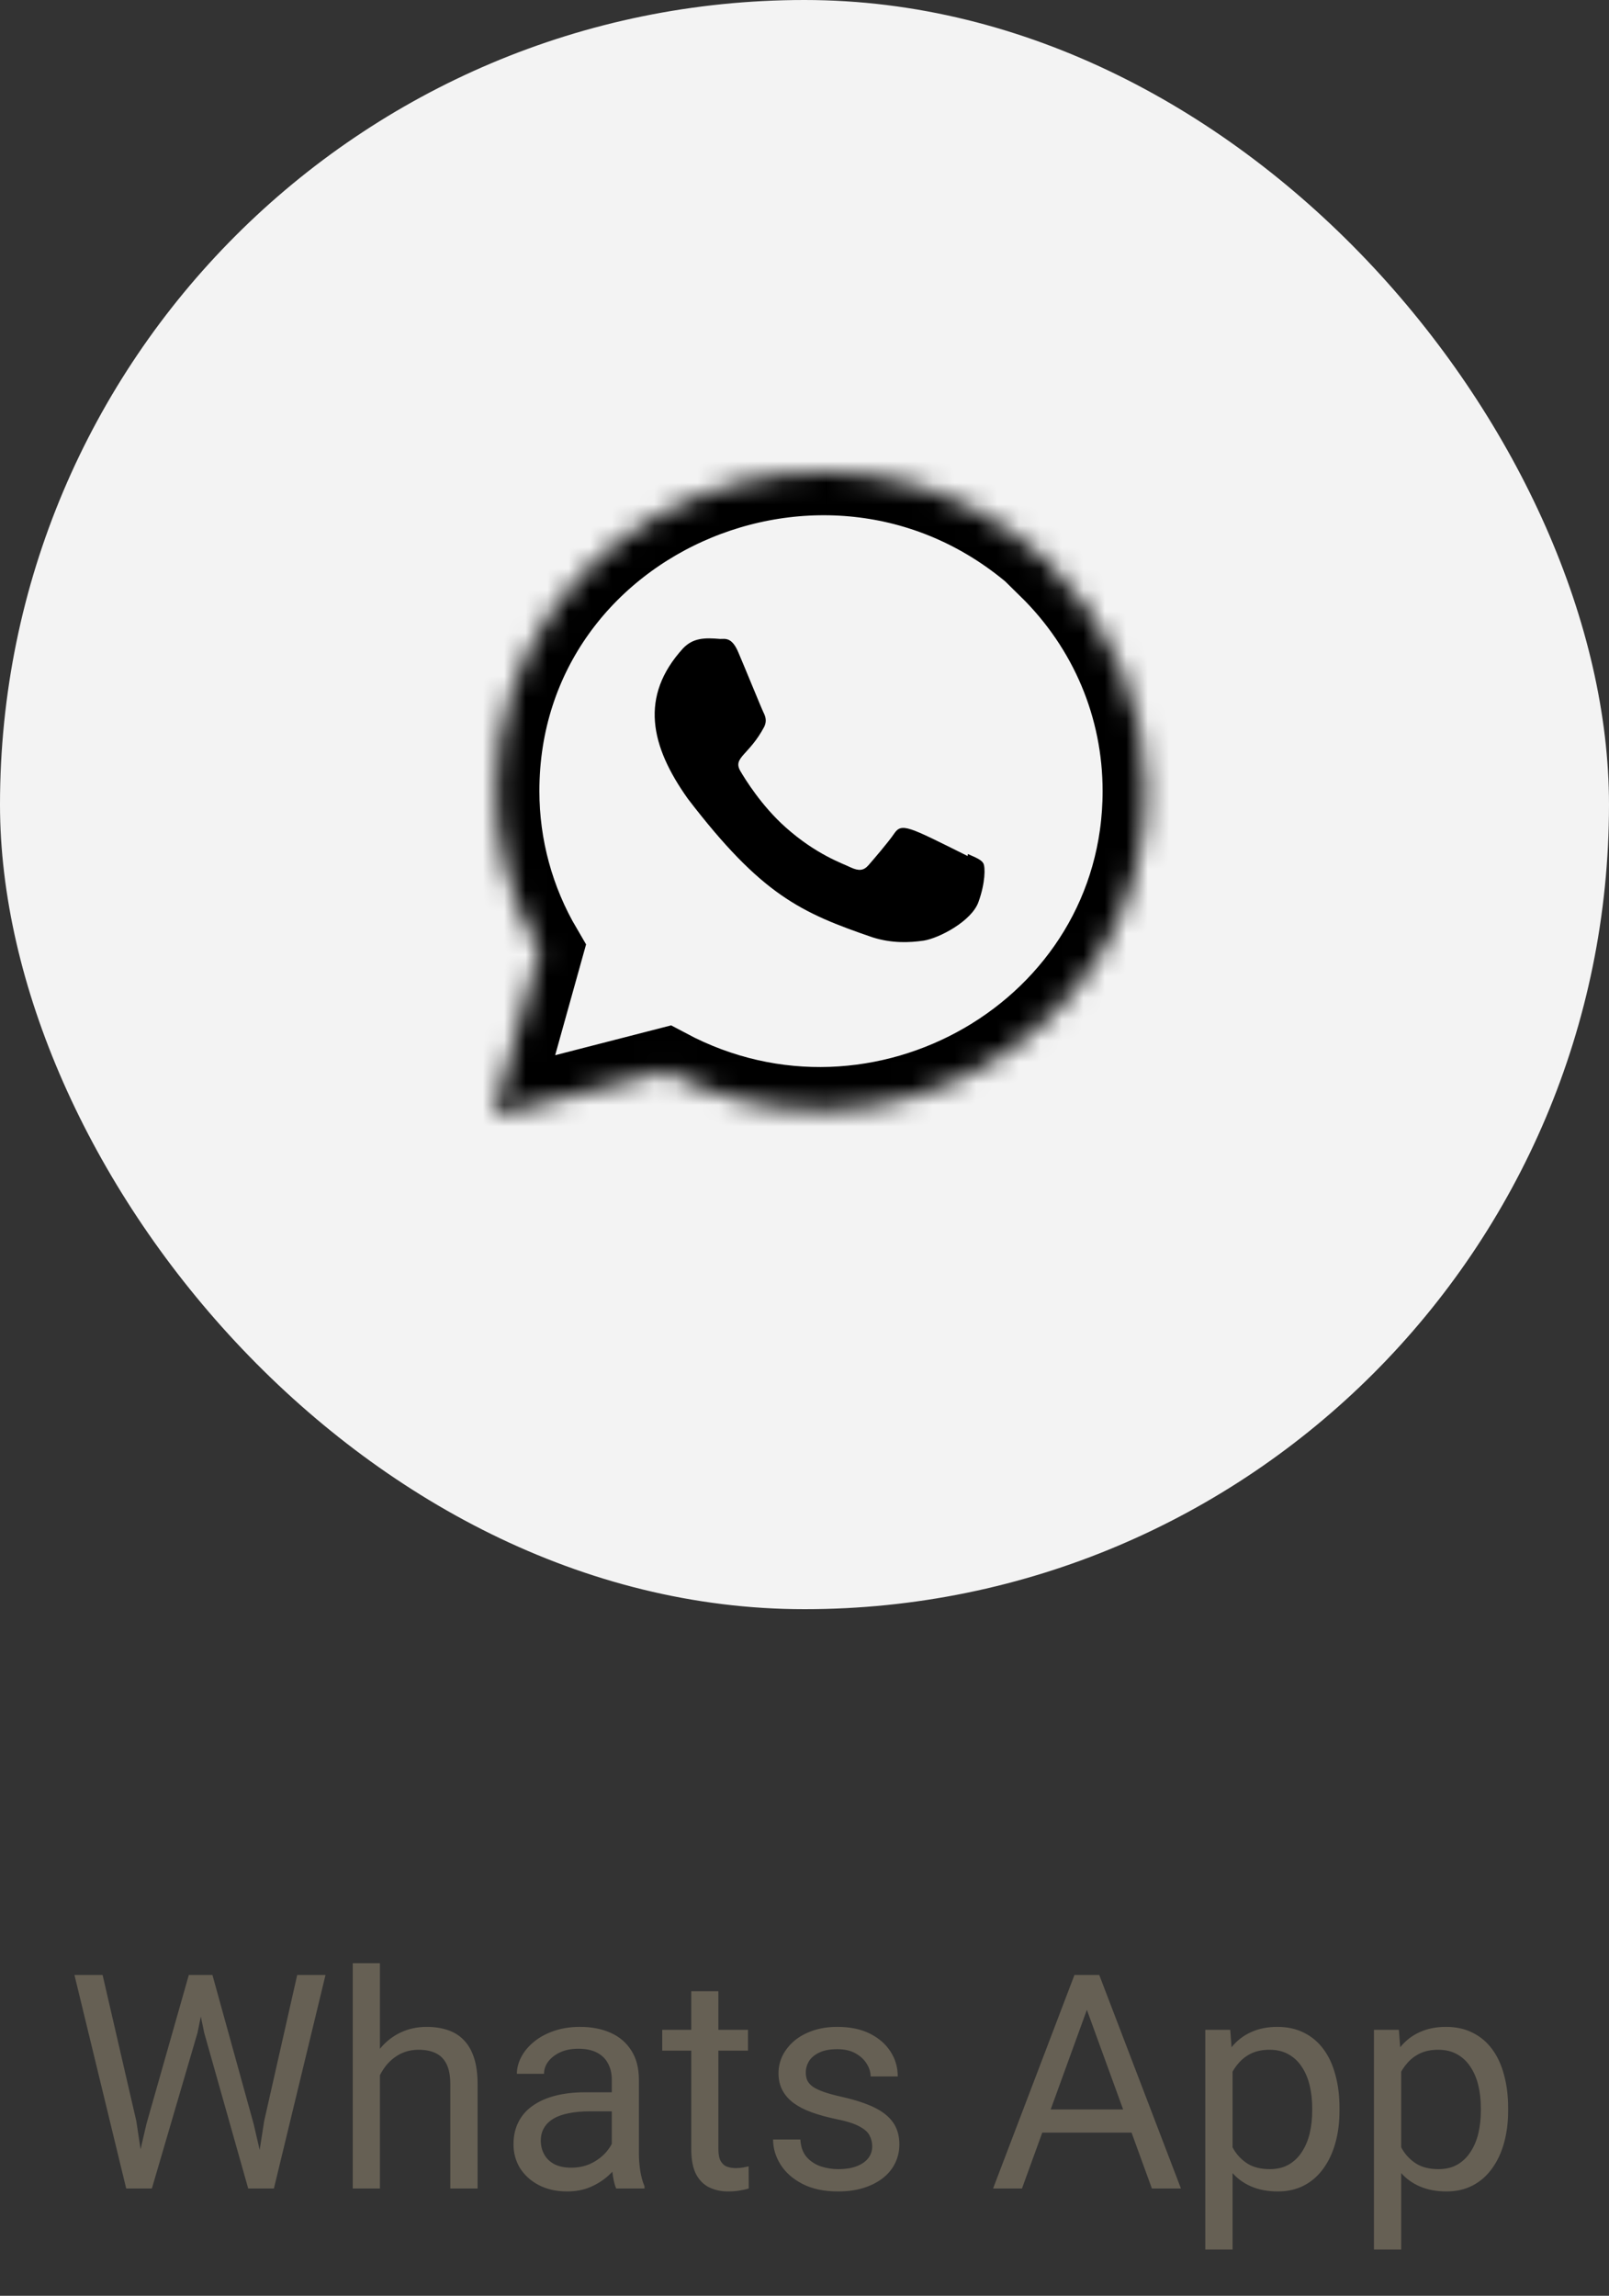 <svg width="75" height="107" viewBox="0 0 75 107" fill="none" xmlns="http://www.w3.org/2000/svg">
<rect x="0" y="0" width="75" height="107" fill="#333333" stroke="none"/>
<g id="Editar">
<g id="Group 49">
<rect id="Rectangle 28" width="75" height="75" rx="37.5" fill="#F3F3F3"/>
<g id="Whatsapp">
<path id="Vector" d="M45.115 39.803L45.104 39.897C42.32 38.513 42.028 38.328 41.669 38.866C41.419 39.239 40.693 40.084 40.474 40.334C40.252 40.581 40.032 40.6 39.656 40.429C39.276 40.24 38.057 39.842 36.613 38.553C35.489 37.549 34.734 36.317 34.511 35.938C34.141 35.298 34.917 35.208 35.623 33.873C35.75 33.608 35.685 33.4 35.591 33.211C35.496 33.022 34.741 31.165 34.424 30.424C34.12 29.686 33.807 29.78 33.573 29.78C32.844 29.717 32.311 29.727 31.841 30.215C29.798 32.456 30.313 34.768 32.062 37.227C35.498 41.714 37.329 42.54 40.676 43.688C41.58 43.974 42.404 43.934 43.056 43.84C43.783 43.725 45.294 42.929 45.609 42.039C45.932 41.148 45.932 40.409 45.837 40.239C45.743 40.068 45.495 39.973 45.115 39.803V39.803Z" fill="black"/>
<g id="Vector_2">
<mask id="path-3-inside-1_1867_583" fill="white">
<path d="M23.128 36.867C23.134 23.759 39.258 17.021 49.001 26.312L48.981 26.36C51.839 29.168 53.41 32.904 53.41 36.874C53.405 48.185 41.043 55.272 31.027 49.935L23 52L25.149 44.298C23.824 42.041 23.128 39.486 23.128 36.867Z"/>
</mask>
<path d="M23.128 36.867C23.134 23.759 39.258 17.021 49.001 26.312L48.981 26.36C51.839 29.168 53.41 32.904 53.41 36.874C53.405 48.185 41.043 55.272 31.027 49.935L23 52L25.149 44.298C23.824 42.041 23.128 39.486 23.128 36.867Z" stroke="black" stroke-width="4.028" mask="url(#path-3-inside-1_1867_583)"/>
</g>
</g>
</g>
<path id="Nombre" opacity="0.8" d="M6.826 98.992L8.802 92.047H9.759L9.205 94.747L7.079 102H6.129L6.826 98.992ZM4.782 92.047L6.354 98.856L6.826 102H5.883L3.47 92.047H4.782ZM12.315 98.849L13.854 92.047H15.173L12.767 102H11.823L12.315 98.849ZM9.902 92.047L11.823 98.992L12.521 102H11.57L9.52 94.747L8.959 92.047H9.902ZM17.709 91.5V102H16.444V91.5H17.709ZM17.408 98.022L16.882 98.001C16.886 97.495 16.962 97.028 17.107 96.6C17.253 96.167 17.458 95.791 17.723 95.472C17.987 95.153 18.301 94.907 18.666 94.733C19.035 94.556 19.443 94.467 19.89 94.467C20.254 94.467 20.582 94.517 20.874 94.617C21.166 94.713 21.414 94.868 21.619 95.082C21.829 95.296 21.988 95.574 22.098 95.916C22.207 96.253 22.262 96.666 22.262 97.153V102H20.99V97.14C20.99 96.752 20.933 96.442 20.819 96.21C20.705 95.973 20.539 95.802 20.32 95.697C20.102 95.588 19.833 95.533 19.514 95.533C19.199 95.533 18.912 95.599 18.652 95.731C18.397 95.864 18.176 96.046 17.989 96.278C17.807 96.511 17.663 96.777 17.559 97.078C17.458 97.374 17.408 97.689 17.408 98.022ZM28.517 100.735V96.928C28.517 96.636 28.457 96.383 28.339 96.169C28.225 95.95 28.052 95.782 27.819 95.663C27.587 95.545 27.3 95.485 26.958 95.485C26.639 95.485 26.359 95.54 26.117 95.649C25.88 95.759 25.693 95.902 25.557 96.08C25.424 96.258 25.358 96.449 25.358 96.654H24.094C24.094 96.39 24.162 96.128 24.299 95.868C24.436 95.608 24.631 95.374 24.887 95.164C25.146 94.95 25.456 94.781 25.816 94.658C26.181 94.531 26.587 94.467 27.033 94.467C27.571 94.467 28.045 94.558 28.455 94.74C28.87 94.922 29.193 95.198 29.426 95.567C29.663 95.932 29.781 96.39 29.781 96.941V100.387C29.781 100.633 29.802 100.895 29.843 101.173C29.888 101.451 29.954 101.69 30.041 101.891V102H28.722C28.658 101.854 28.608 101.66 28.571 101.419C28.535 101.173 28.517 100.945 28.517 100.735ZM28.735 97.516L28.749 98.404H27.471C27.111 98.404 26.789 98.434 26.507 98.493C26.224 98.548 25.987 98.632 25.796 98.746C25.605 98.86 25.459 99.004 25.358 99.177C25.258 99.345 25.208 99.544 25.208 99.772C25.208 100.004 25.26 100.216 25.365 100.407C25.47 100.599 25.627 100.751 25.837 100.865C26.051 100.975 26.313 101.029 26.623 101.029C27.01 101.029 27.352 100.947 27.648 100.783C27.945 100.619 28.179 100.419 28.352 100.182C28.53 99.945 28.626 99.715 28.64 99.491L29.18 100.1C29.148 100.291 29.061 100.503 28.92 100.735C28.779 100.968 28.59 101.191 28.352 101.405C28.12 101.615 27.842 101.79 27.519 101.932C27.2 102.068 26.84 102.137 26.439 102.137C25.937 102.137 25.497 102.039 25.119 101.843C24.745 101.647 24.454 101.385 24.244 101.057C24.039 100.724 23.936 100.353 23.936 99.942C23.936 99.546 24.014 99.197 24.169 98.897C24.324 98.591 24.547 98.338 24.839 98.138C25.131 97.933 25.481 97.778 25.892 97.673C26.302 97.568 26.76 97.516 27.266 97.516H28.735ZM34.867 94.603V95.574H30.868V94.603H34.867ZM32.222 92.806H33.486V100.168C33.486 100.419 33.525 100.608 33.602 100.735C33.68 100.863 33.78 100.947 33.903 100.988C34.026 101.029 34.158 101.05 34.3 101.05C34.405 101.05 34.514 101.041 34.628 101.022C34.746 101 34.835 100.981 34.895 100.968L34.901 102C34.801 102.032 34.669 102.062 34.505 102.089C34.345 102.121 34.152 102.137 33.924 102.137C33.614 102.137 33.329 102.075 33.069 101.952C32.81 101.829 32.602 101.624 32.447 101.337C32.297 101.045 32.222 100.653 32.222 100.161V92.806ZM40.657 100.038C40.657 99.856 40.616 99.687 40.534 99.532C40.457 99.373 40.295 99.229 40.049 99.102C39.807 98.969 39.443 98.856 38.955 98.76C38.545 98.673 38.173 98.571 37.841 98.452C37.513 98.334 37.232 98.19 37 98.022C36.772 97.853 36.597 97.655 36.474 97.427C36.351 97.199 36.289 96.932 36.289 96.627C36.289 96.335 36.353 96.06 36.48 95.8C36.613 95.54 36.797 95.31 37.034 95.109C37.276 94.909 37.565 94.752 37.902 94.638C38.24 94.524 38.616 94.467 39.03 94.467C39.623 94.467 40.129 94.572 40.548 94.781C40.967 94.991 41.288 95.271 41.512 95.622C41.735 95.968 41.847 96.353 41.847 96.777H40.582C40.582 96.572 40.52 96.374 40.398 96.183C40.279 95.987 40.103 95.825 39.871 95.697C39.643 95.57 39.363 95.506 39.03 95.506C38.679 95.506 38.395 95.561 38.176 95.67C37.962 95.775 37.804 95.909 37.704 96.073C37.608 96.237 37.56 96.41 37.56 96.593C37.56 96.73 37.583 96.853 37.629 96.962C37.679 97.067 37.766 97.165 37.889 97.256C38.012 97.342 38.185 97.424 38.408 97.502C38.632 97.579 38.916 97.657 39.263 97.734C39.869 97.871 40.368 98.035 40.76 98.227C41.152 98.418 41.443 98.653 41.635 98.931C41.826 99.209 41.922 99.546 41.922 99.942C41.922 100.266 41.853 100.562 41.717 100.831C41.585 101.1 41.391 101.332 41.136 101.528C40.885 101.72 40.584 101.87 40.233 101.979C39.887 102.084 39.497 102.137 39.065 102.137C38.413 102.137 37.861 102.021 37.41 101.788C36.959 101.556 36.617 101.255 36.385 100.886C36.152 100.517 36.036 100.127 36.036 99.717H37.308C37.326 100.063 37.426 100.339 37.608 100.544C37.791 100.744 38.014 100.888 38.278 100.975C38.543 101.057 38.805 101.098 39.065 101.098C39.411 101.098 39.7 101.052 39.933 100.961C40.17 100.87 40.35 100.744 40.473 100.585C40.596 100.425 40.657 100.243 40.657 100.038ZM50.932 92.929L47.637 102H46.29L50.084 92.047H50.952L50.932 92.929ZM53.693 102L50.392 92.929L50.371 92.047H51.239L55.047 102H53.693ZM53.523 98.315V99.395H47.931V98.315H53.523ZM57.453 96.025V104.844H56.182V94.603H57.344L57.453 96.025ZM62.437 98.24V98.384C62.437 98.921 62.373 99.421 62.245 99.881C62.117 100.337 61.931 100.733 61.685 101.07C61.443 101.408 61.145 101.67 60.789 101.856C60.434 102.043 60.026 102.137 59.565 102.137C59.096 102.137 58.681 102.059 58.321 101.904C57.961 101.749 57.656 101.524 57.405 101.228C57.155 100.931 56.954 100.576 56.804 100.161C56.658 99.746 56.558 99.279 56.503 98.76V97.994C56.558 97.447 56.66 96.957 56.81 96.524C56.961 96.091 57.159 95.722 57.405 95.417C57.656 95.107 57.959 94.872 58.315 94.713C58.67 94.549 59.08 94.467 59.545 94.467C60.01 94.467 60.422 94.558 60.782 94.74C61.142 94.918 61.445 95.173 61.691 95.506C61.938 95.838 62.122 96.237 62.245 96.702C62.373 97.162 62.437 97.675 62.437 98.24ZM61.165 98.384V98.24C61.165 97.871 61.126 97.525 61.049 97.201C60.971 96.873 60.851 96.586 60.687 96.34C60.527 96.089 60.322 95.893 60.071 95.752C59.821 95.606 59.522 95.533 59.176 95.533C58.857 95.533 58.579 95.588 58.342 95.697C58.109 95.807 57.911 95.955 57.747 96.142C57.583 96.324 57.449 96.534 57.344 96.77C57.243 97.003 57.168 97.245 57.118 97.495V99.266C57.209 99.585 57.337 99.885 57.501 100.168C57.665 100.446 57.884 100.672 58.157 100.845C58.431 101.013 58.775 101.098 59.19 101.098C59.531 101.098 59.825 101.027 60.071 100.886C60.322 100.74 60.527 100.542 60.687 100.291C60.851 100.04 60.971 99.753 61.049 99.43C61.126 99.102 61.165 98.753 61.165 98.384ZM65.314 96.025V104.844H64.043V94.603H65.205L65.314 96.025ZM70.298 98.24V98.384C70.298 98.921 70.234 99.421 70.106 99.881C69.979 100.337 69.792 100.733 69.546 101.07C69.304 101.408 69.006 101.67 68.65 101.856C68.295 102.043 67.887 102.137 67.427 102.137C66.957 102.137 66.543 102.059 66.183 101.904C65.823 101.749 65.517 101.524 65.267 101.228C65.016 100.931 64.815 100.576 64.665 100.161C64.519 99.746 64.419 99.279 64.364 98.76V97.994C64.419 97.447 64.522 96.957 64.672 96.524C64.822 96.091 65.02 95.722 65.267 95.417C65.517 95.107 65.82 94.872 66.176 94.713C66.531 94.549 66.941 94.467 67.406 94.467C67.871 94.467 68.284 94.558 68.644 94.74C69.004 94.918 69.307 95.173 69.553 95.506C69.799 95.838 69.983 96.237 70.106 96.702C70.234 97.162 70.298 97.675 70.298 98.24ZM69.026 98.384V98.24C69.026 97.871 68.988 97.525 68.91 97.201C68.833 96.873 68.712 96.586 68.548 96.34C68.388 96.089 68.183 95.893 67.933 95.752C67.682 95.606 67.383 95.533 67.037 95.533C66.718 95.533 66.44 95.588 66.203 95.697C65.971 95.807 65.772 95.955 65.608 96.142C65.444 96.324 65.31 96.534 65.205 96.77C65.105 97.003 65.03 97.245 64.98 97.495V99.266C65.071 99.585 65.198 99.885 65.362 100.168C65.526 100.446 65.745 100.672 66.019 100.845C66.292 101.013 66.636 101.098 67.051 101.098C67.393 101.098 67.686 101.027 67.933 100.886C68.183 100.74 68.388 100.542 68.548 100.291C68.712 100.04 68.833 99.753 68.91 99.43C68.988 99.102 69.026 98.753 69.026 98.384Z" fill="#736C5D"/>
</g>
</svg>
